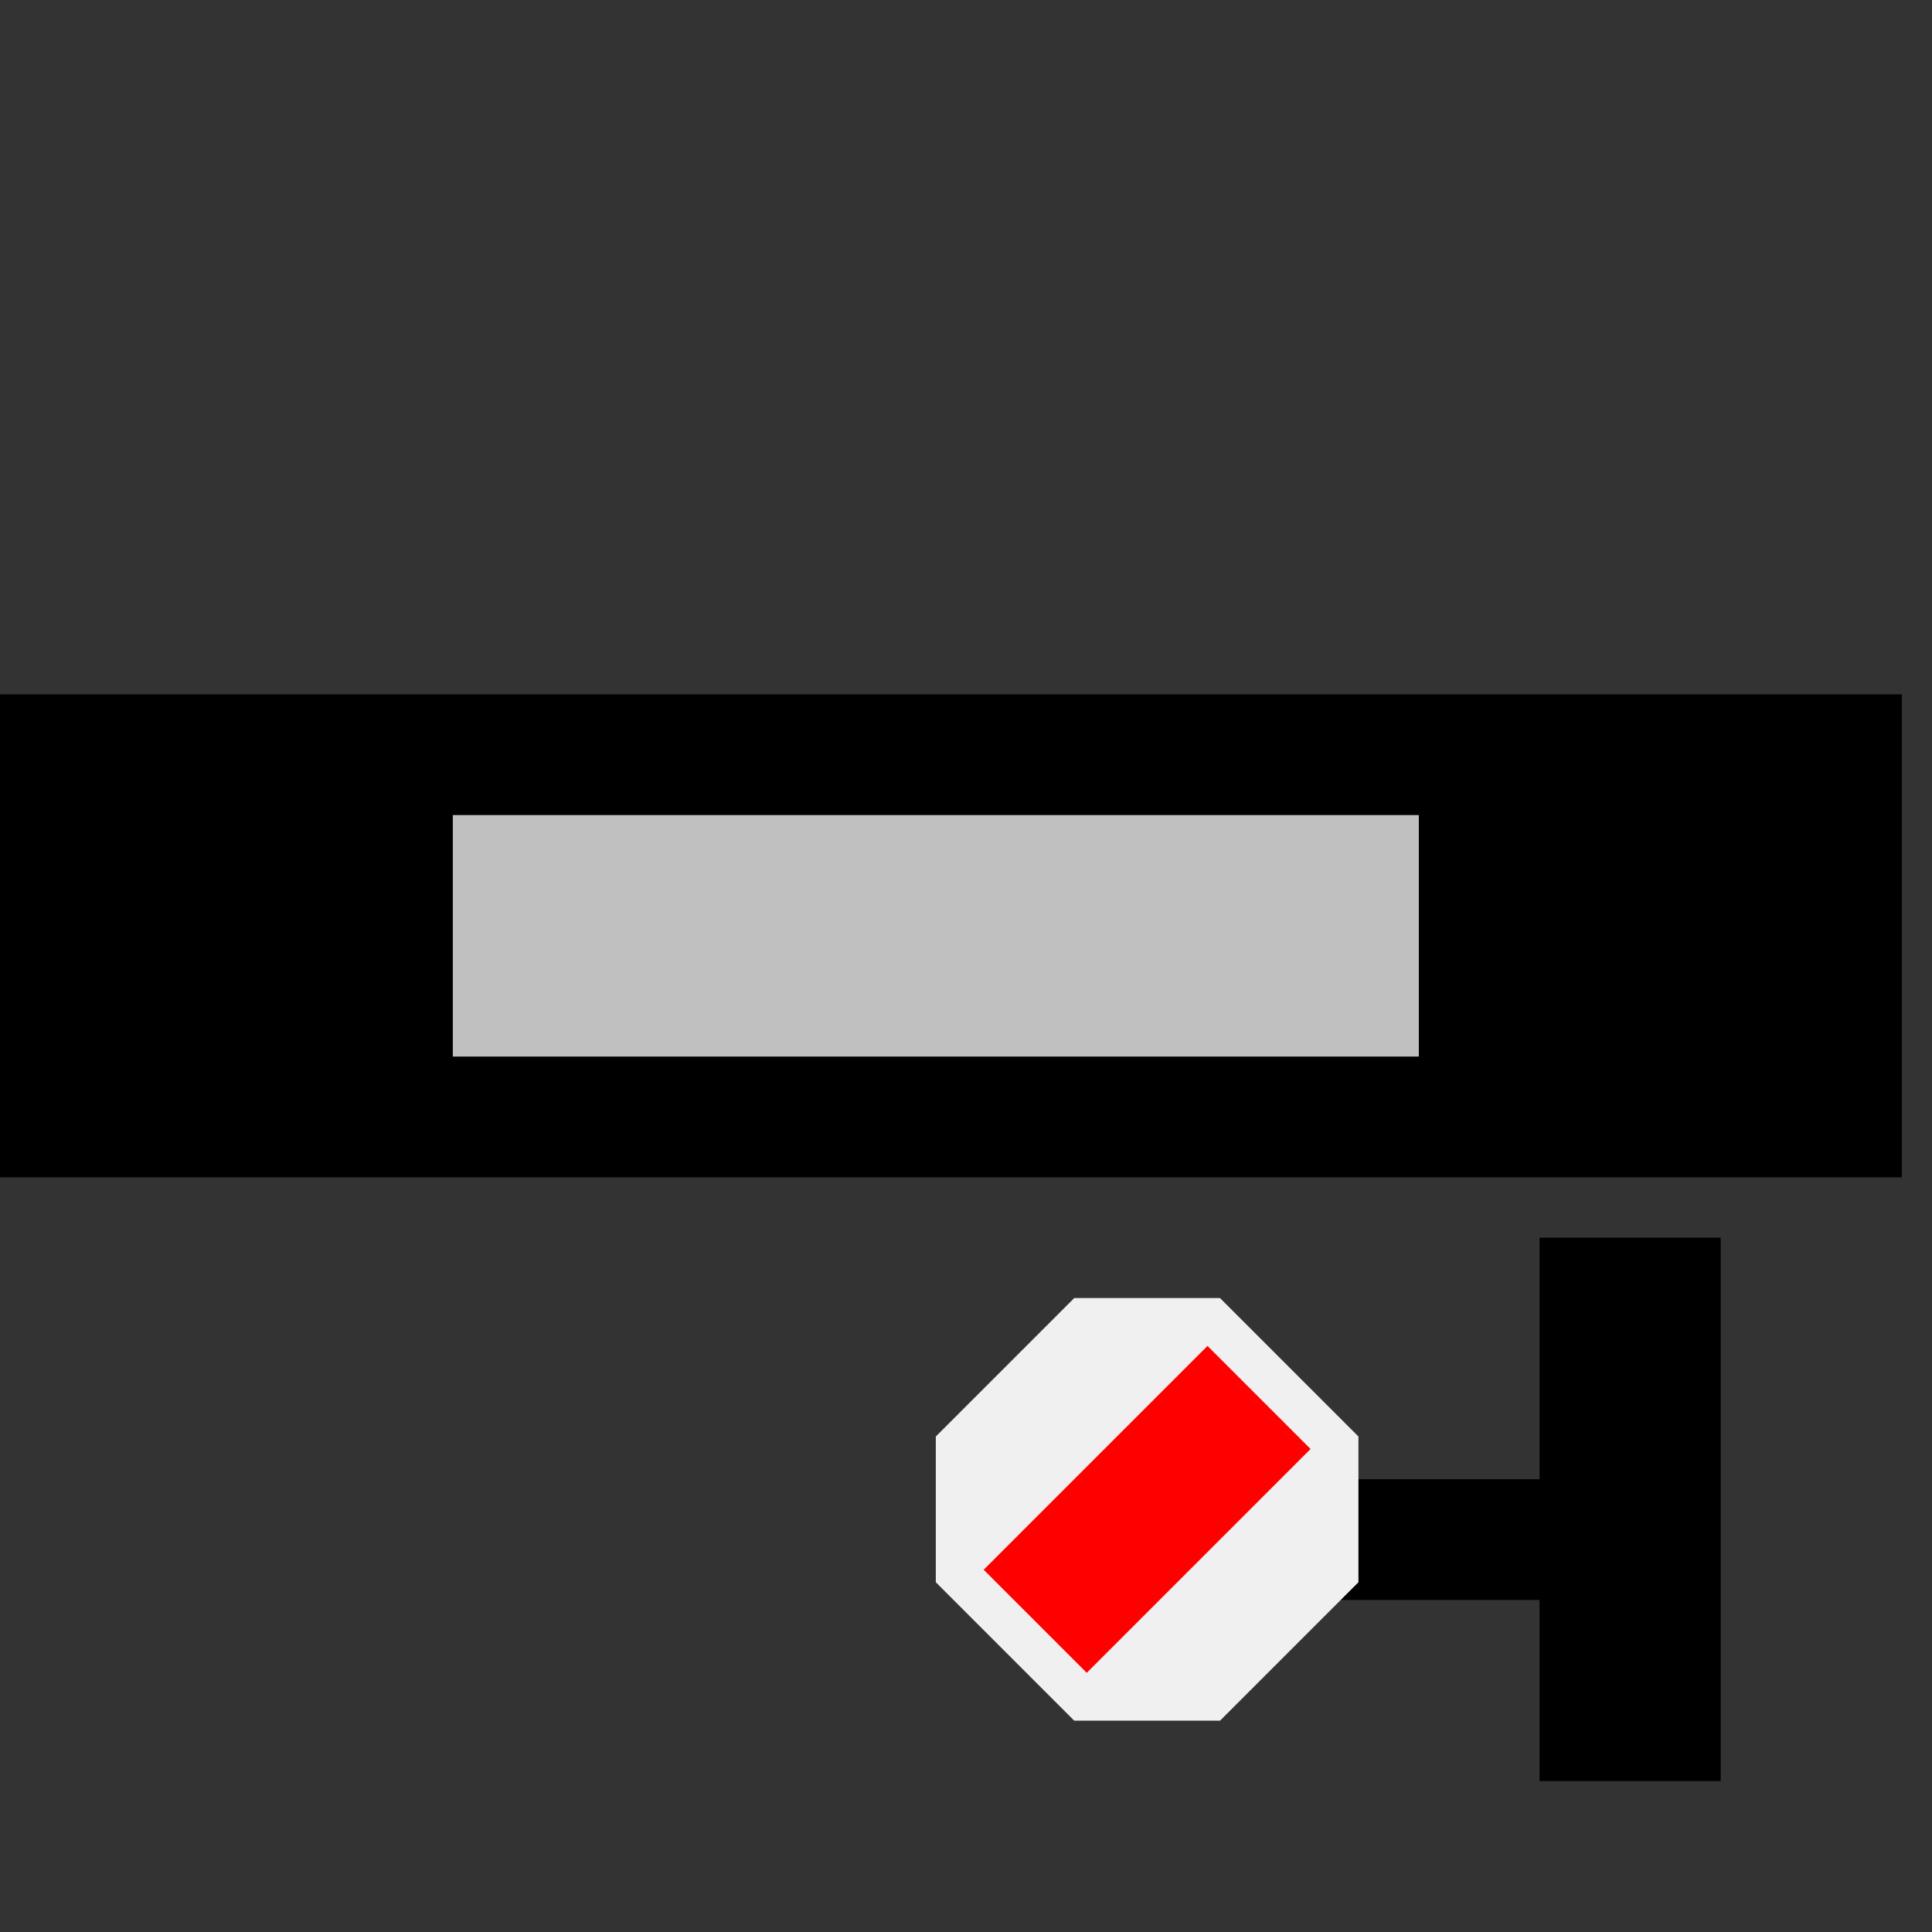 ﻿<?xml version="1.0" encoding="utf-8"?>
<svg width="32" height="32">
  <rect width="100%" height="100%" fill="#333333" stroke="none"/>
  <g>
    <!-- Track -->
    <path stroke="rgb(0,0,0)" fill="rgb(0,0,0)" d="M 0,12 L 31,12 L 31,19 L 0,19 z " />
    <!-- Ausleuchtung grau -->
    <path stroke="rgb(192,192,192)" fill="rgb(192,192,192)" d="M 8,14 L 23,14 L 23,17 L 8,17 z " />
    <!-- signal base-->
    <path stroke="rgb(0,0,0)" fill="rgb(0,0,0)" d="M 26,25 L 26,21 L 28,21 L 28,29 L 26,29 L 26,26 L 22,26 L 22,25 z " />
    <!--signal disc-->
    <path stroke="rgb(240,240,240)" fill="rgb(240,240,240)" d="M 16,24 L 18,22 L 20,22 L 22,24 L 22,26 L 20,28 L 18,28 L 16,26 z " />
    <!--Bar-->
    <path stroke="rgb(255,0,0)" fill="rgb(255,0,0)" d="M 20,23 L 21,24 L 18,27 L 17,26 z " />
  </g>
</svg>
